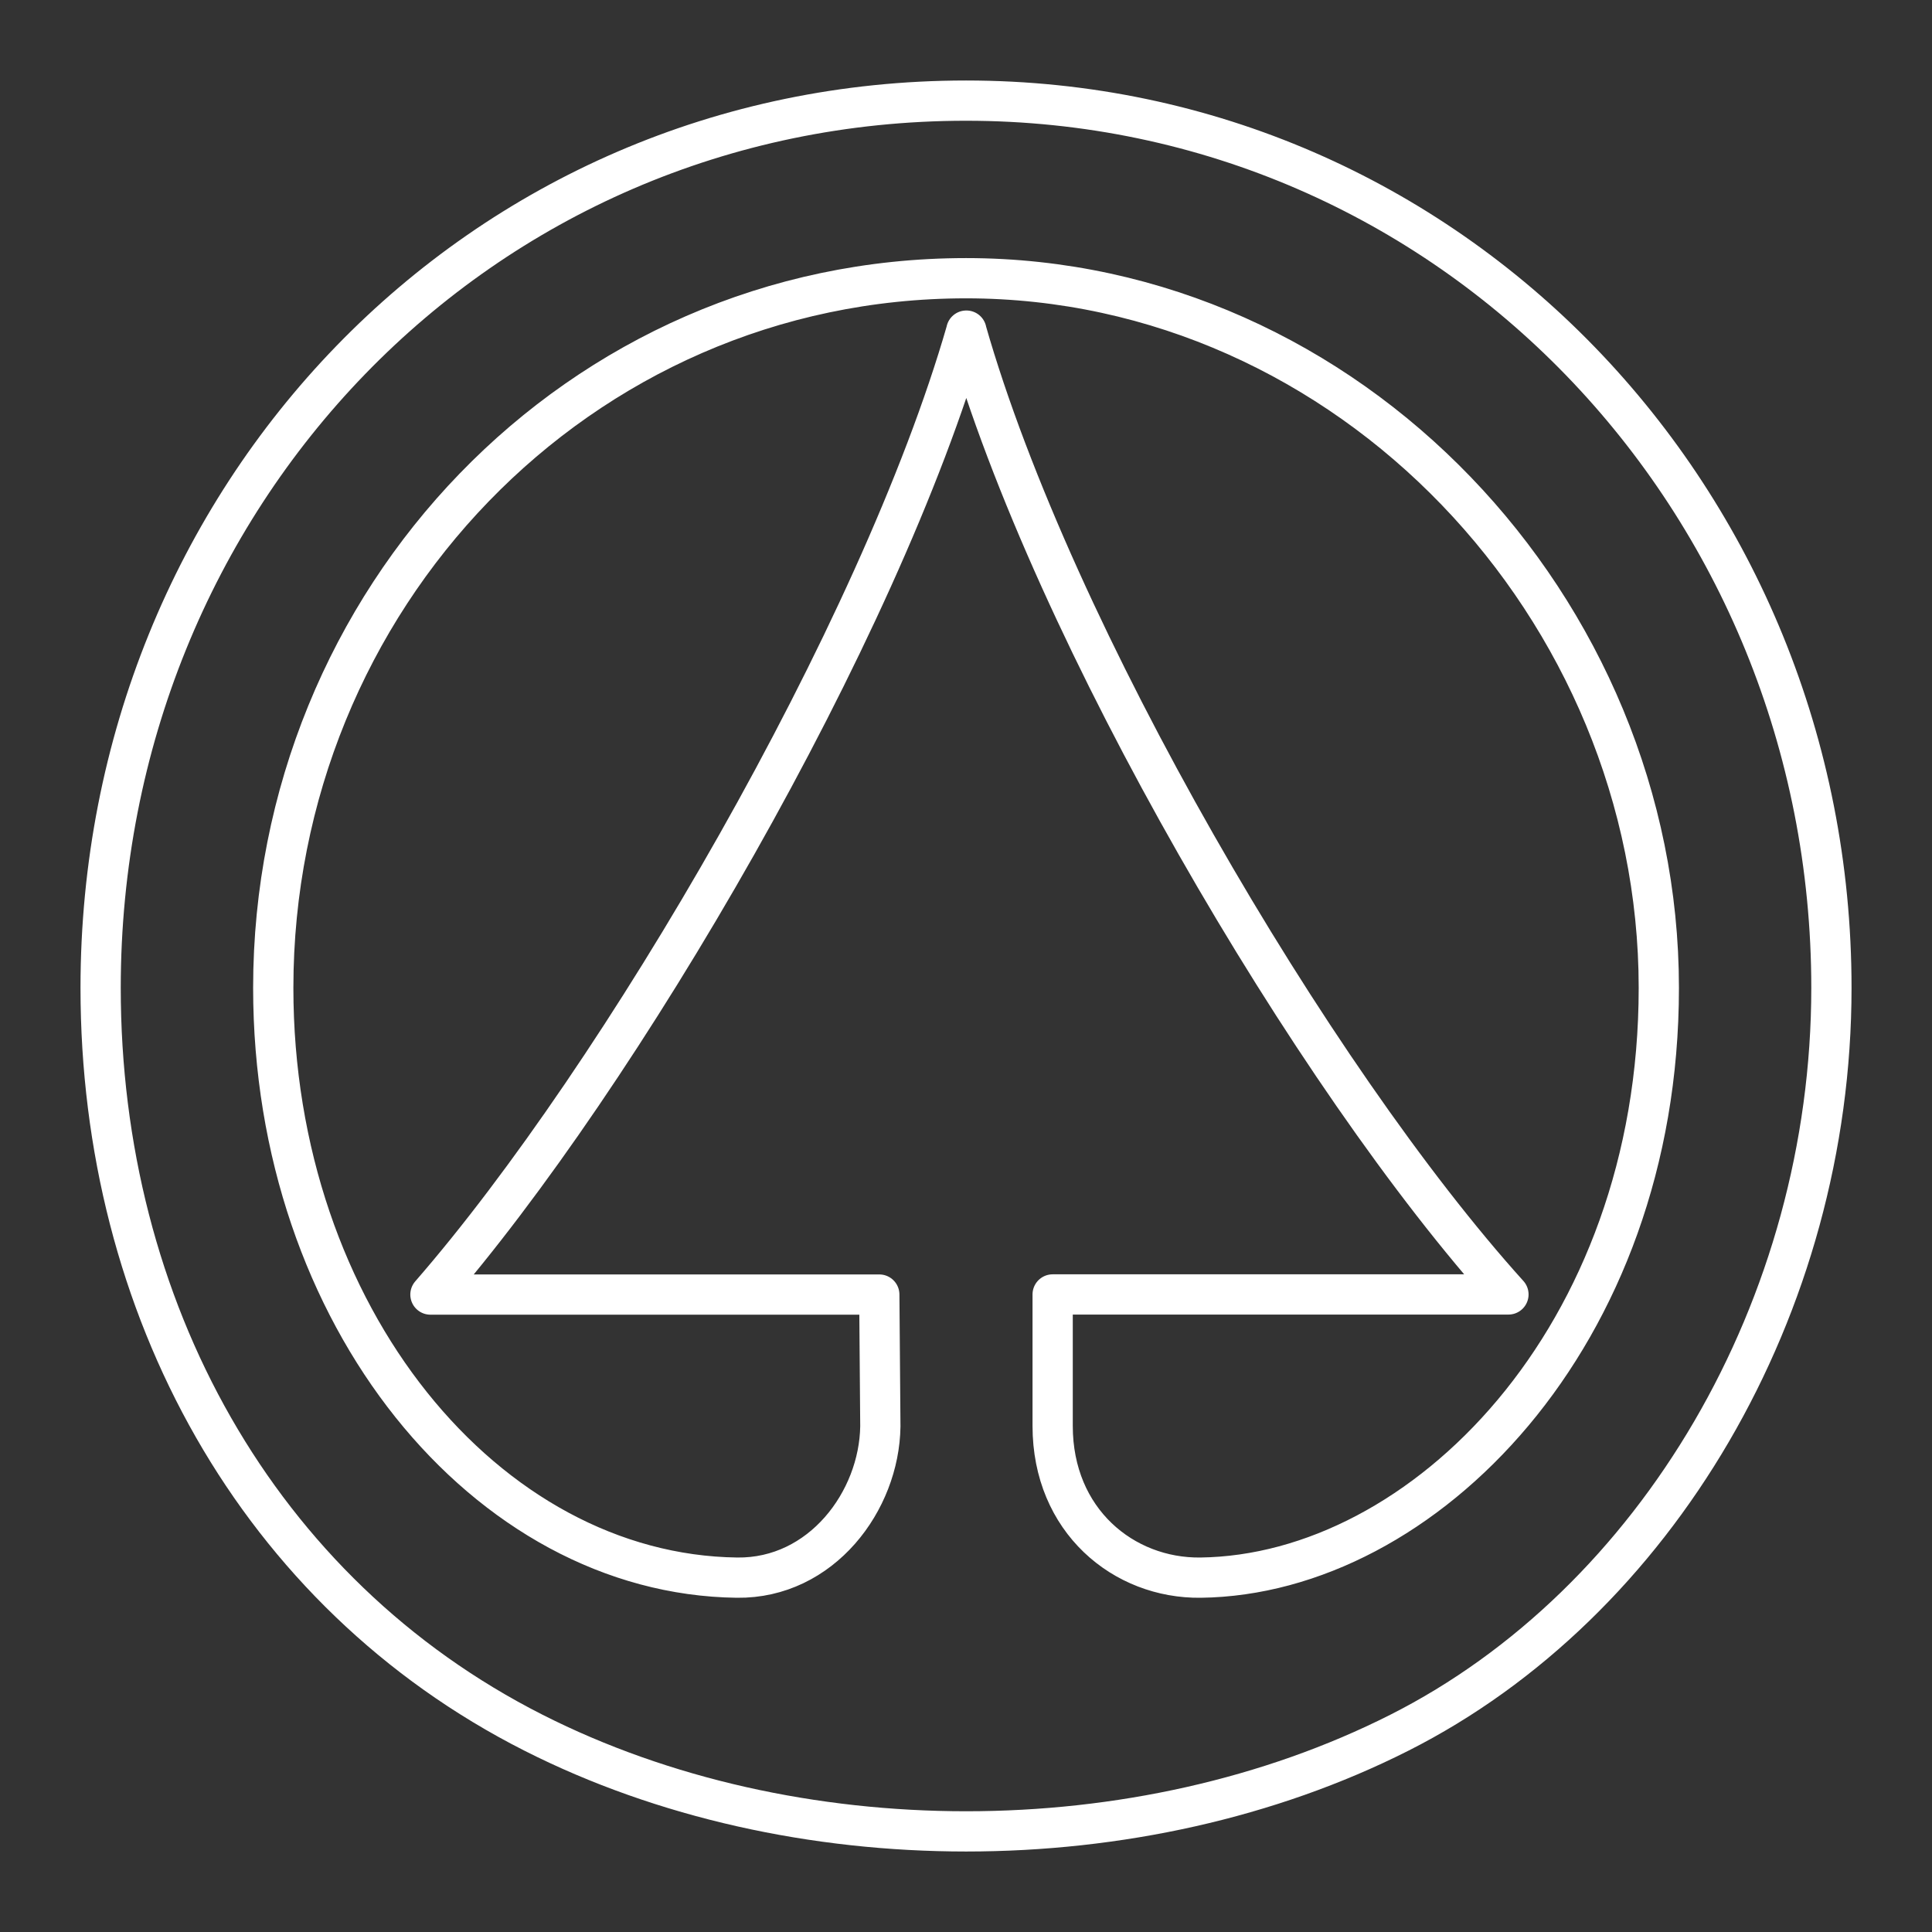 <?xml version="1.0" encoding="UTF-8"?><svg id="b" xmlns="http://www.w3.org/2000/svg" viewBox="0 0 48 48"><rect x="0" y="0" width="48" height="48" fill="#333333" stroke="none"/><defs><style>.e{fill:none;stroke:#fff;stroke-linecap:round;stroke-linejoin:round;}</style></defs><path id="c" class="e" d="M2.5,24.543c0,7.93,3.894,15.032,10.757,18.507,6.448,3.267,15.041,3.267,21.508,0,6.378-3.221,10.736-10.575,10.736-18.507,0-12.13-9.465-22.043-21.5-22.043C11.908,2.5,2.5,12.335,2.5,24.543"/><path id="d" class="e" d="M24.01,8.214c-2.163,7.521-8.611,18.544-13.316,23.949h11.152l.026,3.275c-.026,1.858-1.466,3.785-3.561,3.758-6.22-.079-11.522-6.489-11.522-14.653,0-9.643,7.575-17.631,17.212-17.631,9.53,0,17.212,8.223,17.212,17.631,0,8.676-5.858,14.583-11.384,14.653-1.913.024-3.676-1.415-3.676-3.769v-3.267h11.324c-4.876-5.402-11.324-16.422-13.469-23.946"/></svg>